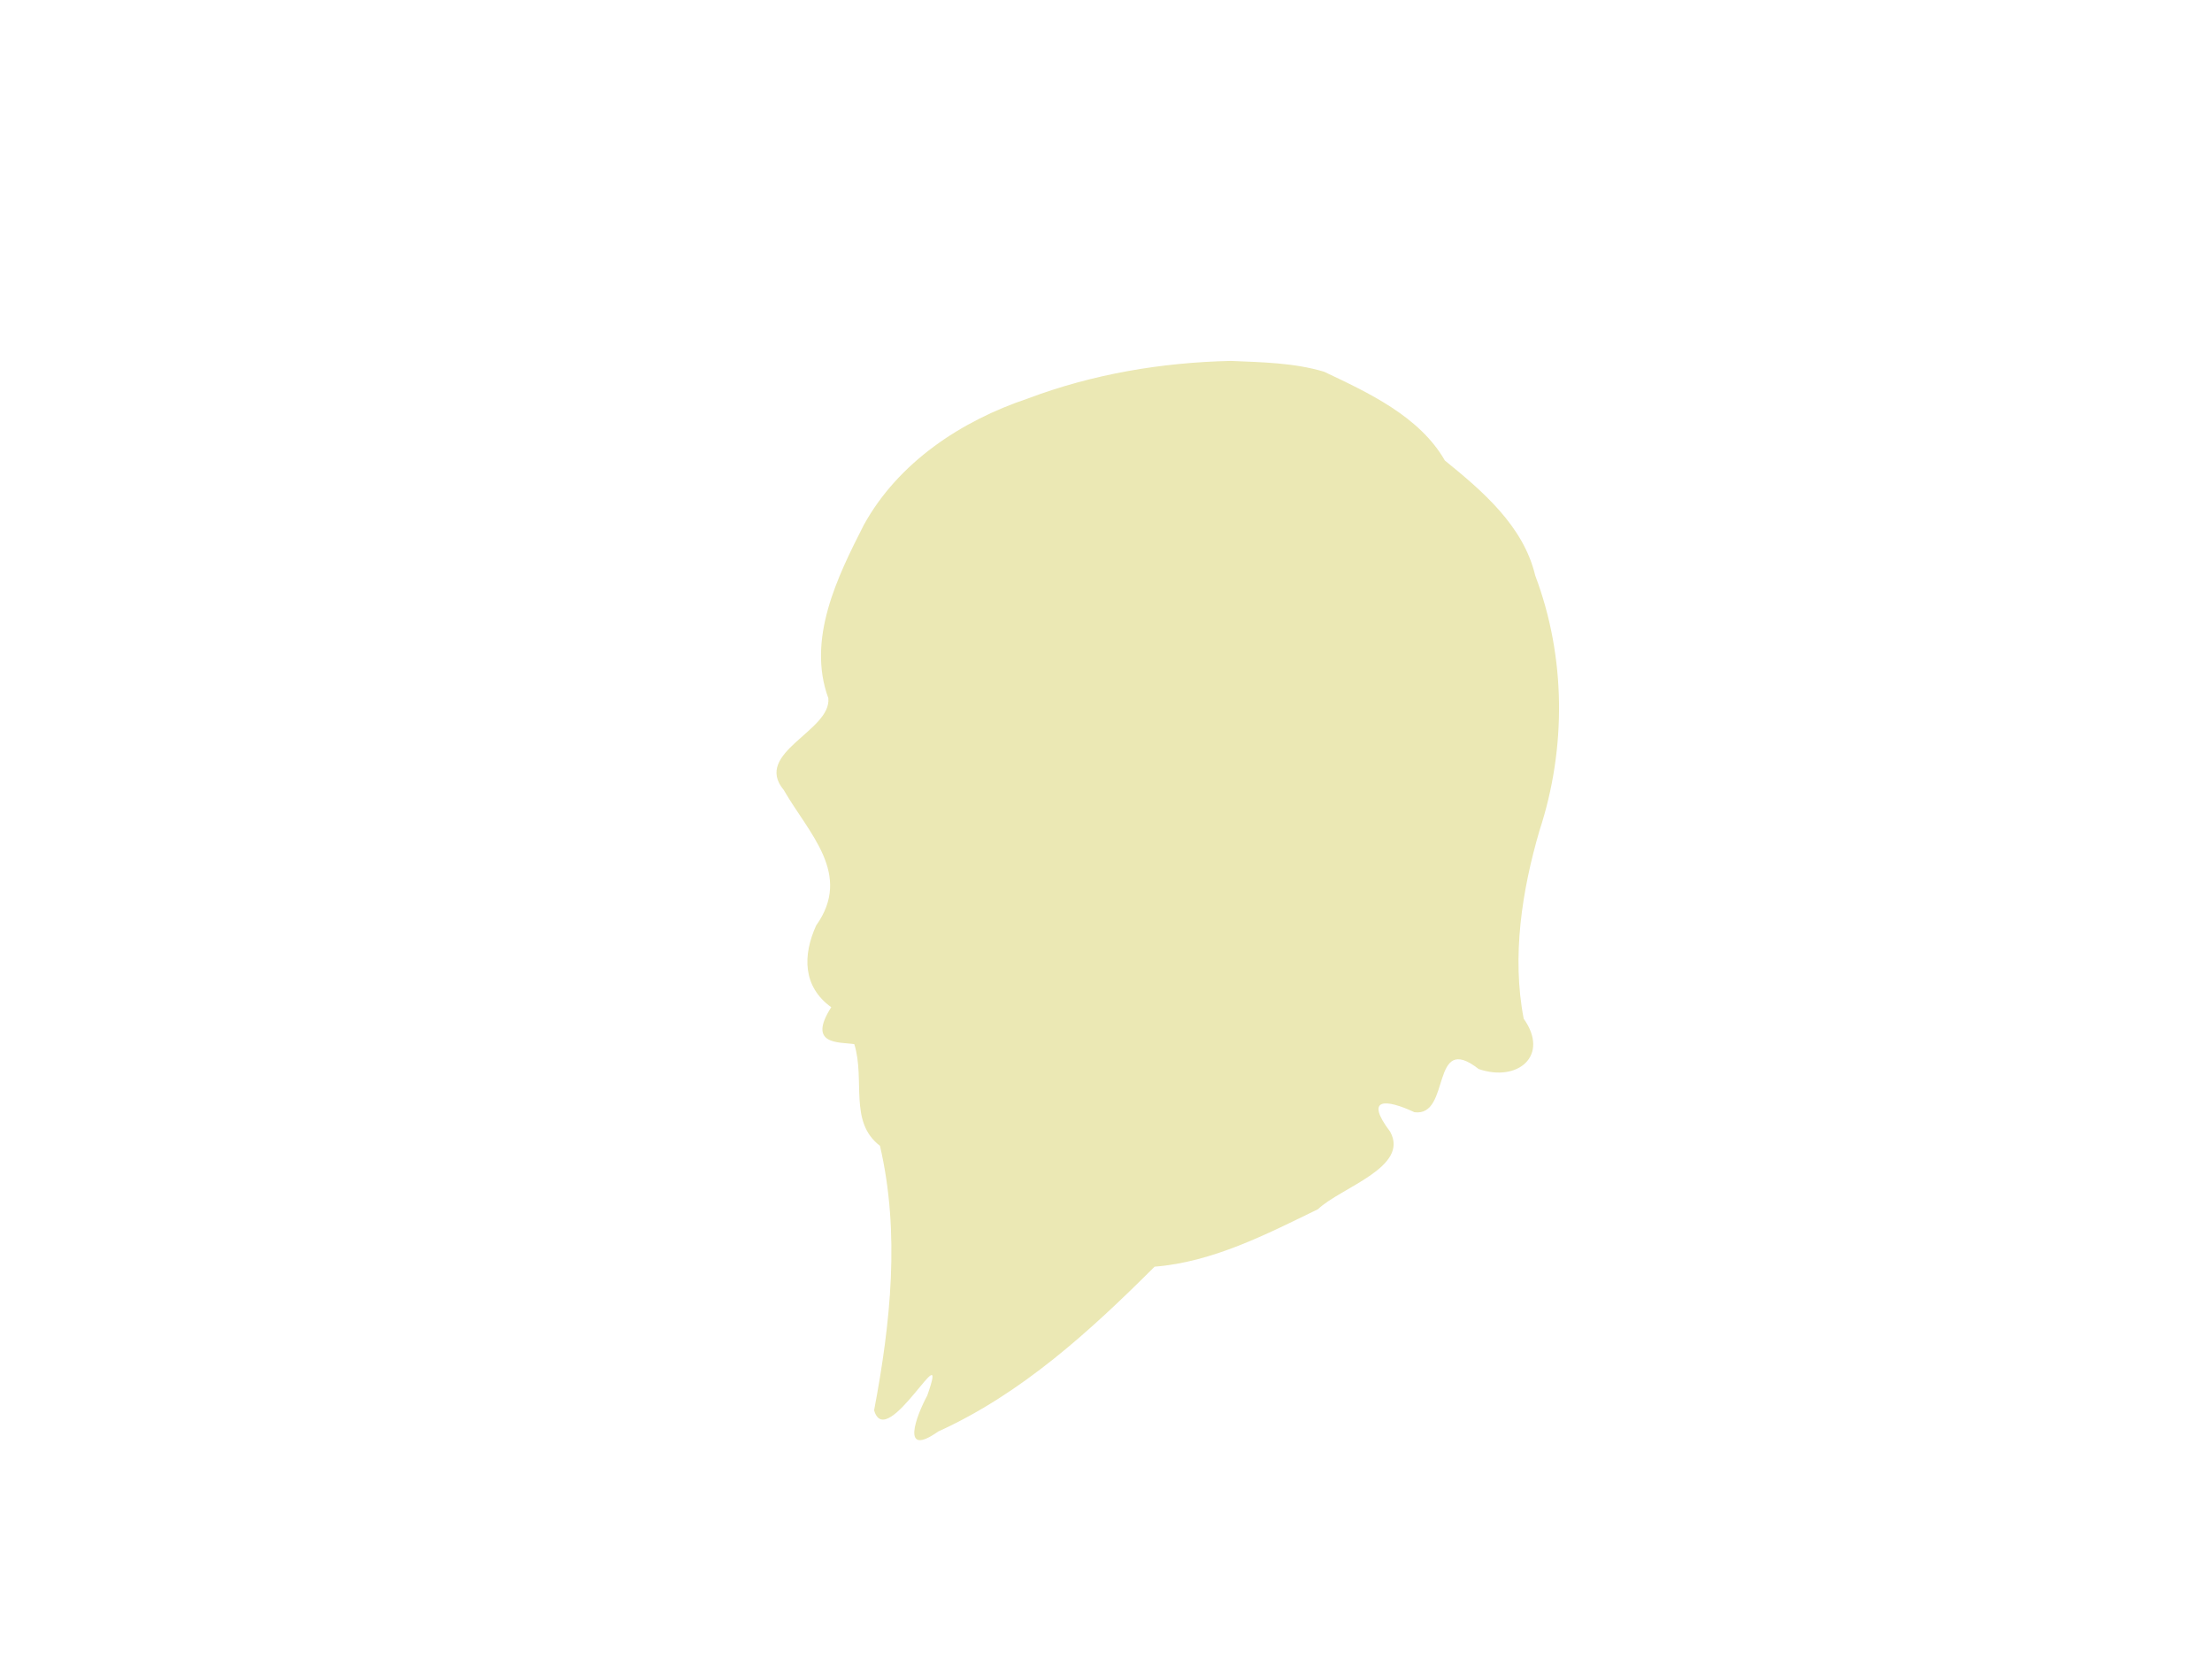 <svg version="1.1" xmlns="http://www.w3.org/2000/svg" xmlns:xlink="http://www.w3.org/1999/xlink" width="1152" height="864"><defs><clippath id="clip-1"><rect x="0" y="0" width="1152" height="864" fill="none" stroke-width="1"></rect></clippath></defs><g fill="none" fill-rule="nonzero" stroke="none" stroke-width="none" stroke-linecap="butt" stroke-linejoin="miter" stroke-miterlimit="10" stroke-dasharray="" stroke-dashoffset="0" font-family="none" font-weight="none" font-size="none" text-anchor="none" style="mix-blend-mode: normal"><g clip-path="url(#clip-1)" id="svg2"><path d="M640.99,187.965c-36.092,0.795 -71.953,6.837 -105.837,19.631c-34.545,11.567 -67.322,33.219 -85.276,65.789c-13.858,27.174 -29.738,59.523 -18.487,90.221c1.703,17.113 -39.409,28.355 -23.213,47.828c13.05,22.673 35.915,43.845 16.876,70.543c-7.069,15.569 -7.015,31.88 7.851,42.577c-12.738,19.952 4.242,18.023 12.014,19.234c5.798,18.824 -2.969,40.533 13.364,52.934c10.572,45.424 5.531,92.474 -3.046,137.74c6.418,22.613 40.123,-43.034 27.667,-7.653c-5.768,10.666 -14.069,32.681 5.702,18.718c43.578,-19.783 79.193,-52.418 112.703,-85.844c30.193,-2.401 58.182,-16.834 85.062,-29.924c11.947,-11.376 47.937,-21.875 37.582,-40.417c-13.593,-17.969 -1.98,-16.987 12.659,-10.114c19.326,2.621 8.082,-42.363 33.48,-22.478c20.369,6.997 37.087,-6.963 23.441,-26.224c-6.286,-32.421 -0.865,-66.959 8.253,-98.062c14.046,-42.875 13.731,-90.433 -2.256,-132.735c-6.149,-25.953 -27.7,-44.18 -47.047,-59.893c-13.23,-23.005 -39.741,-35.266 -62.913,-46.244c-15.718,-4.708 -32.32,-4.914 -48.579,-5.627z" id="path232" fill="#ebe8b4" stroke-width="1.333"></path></g></g></svg>
